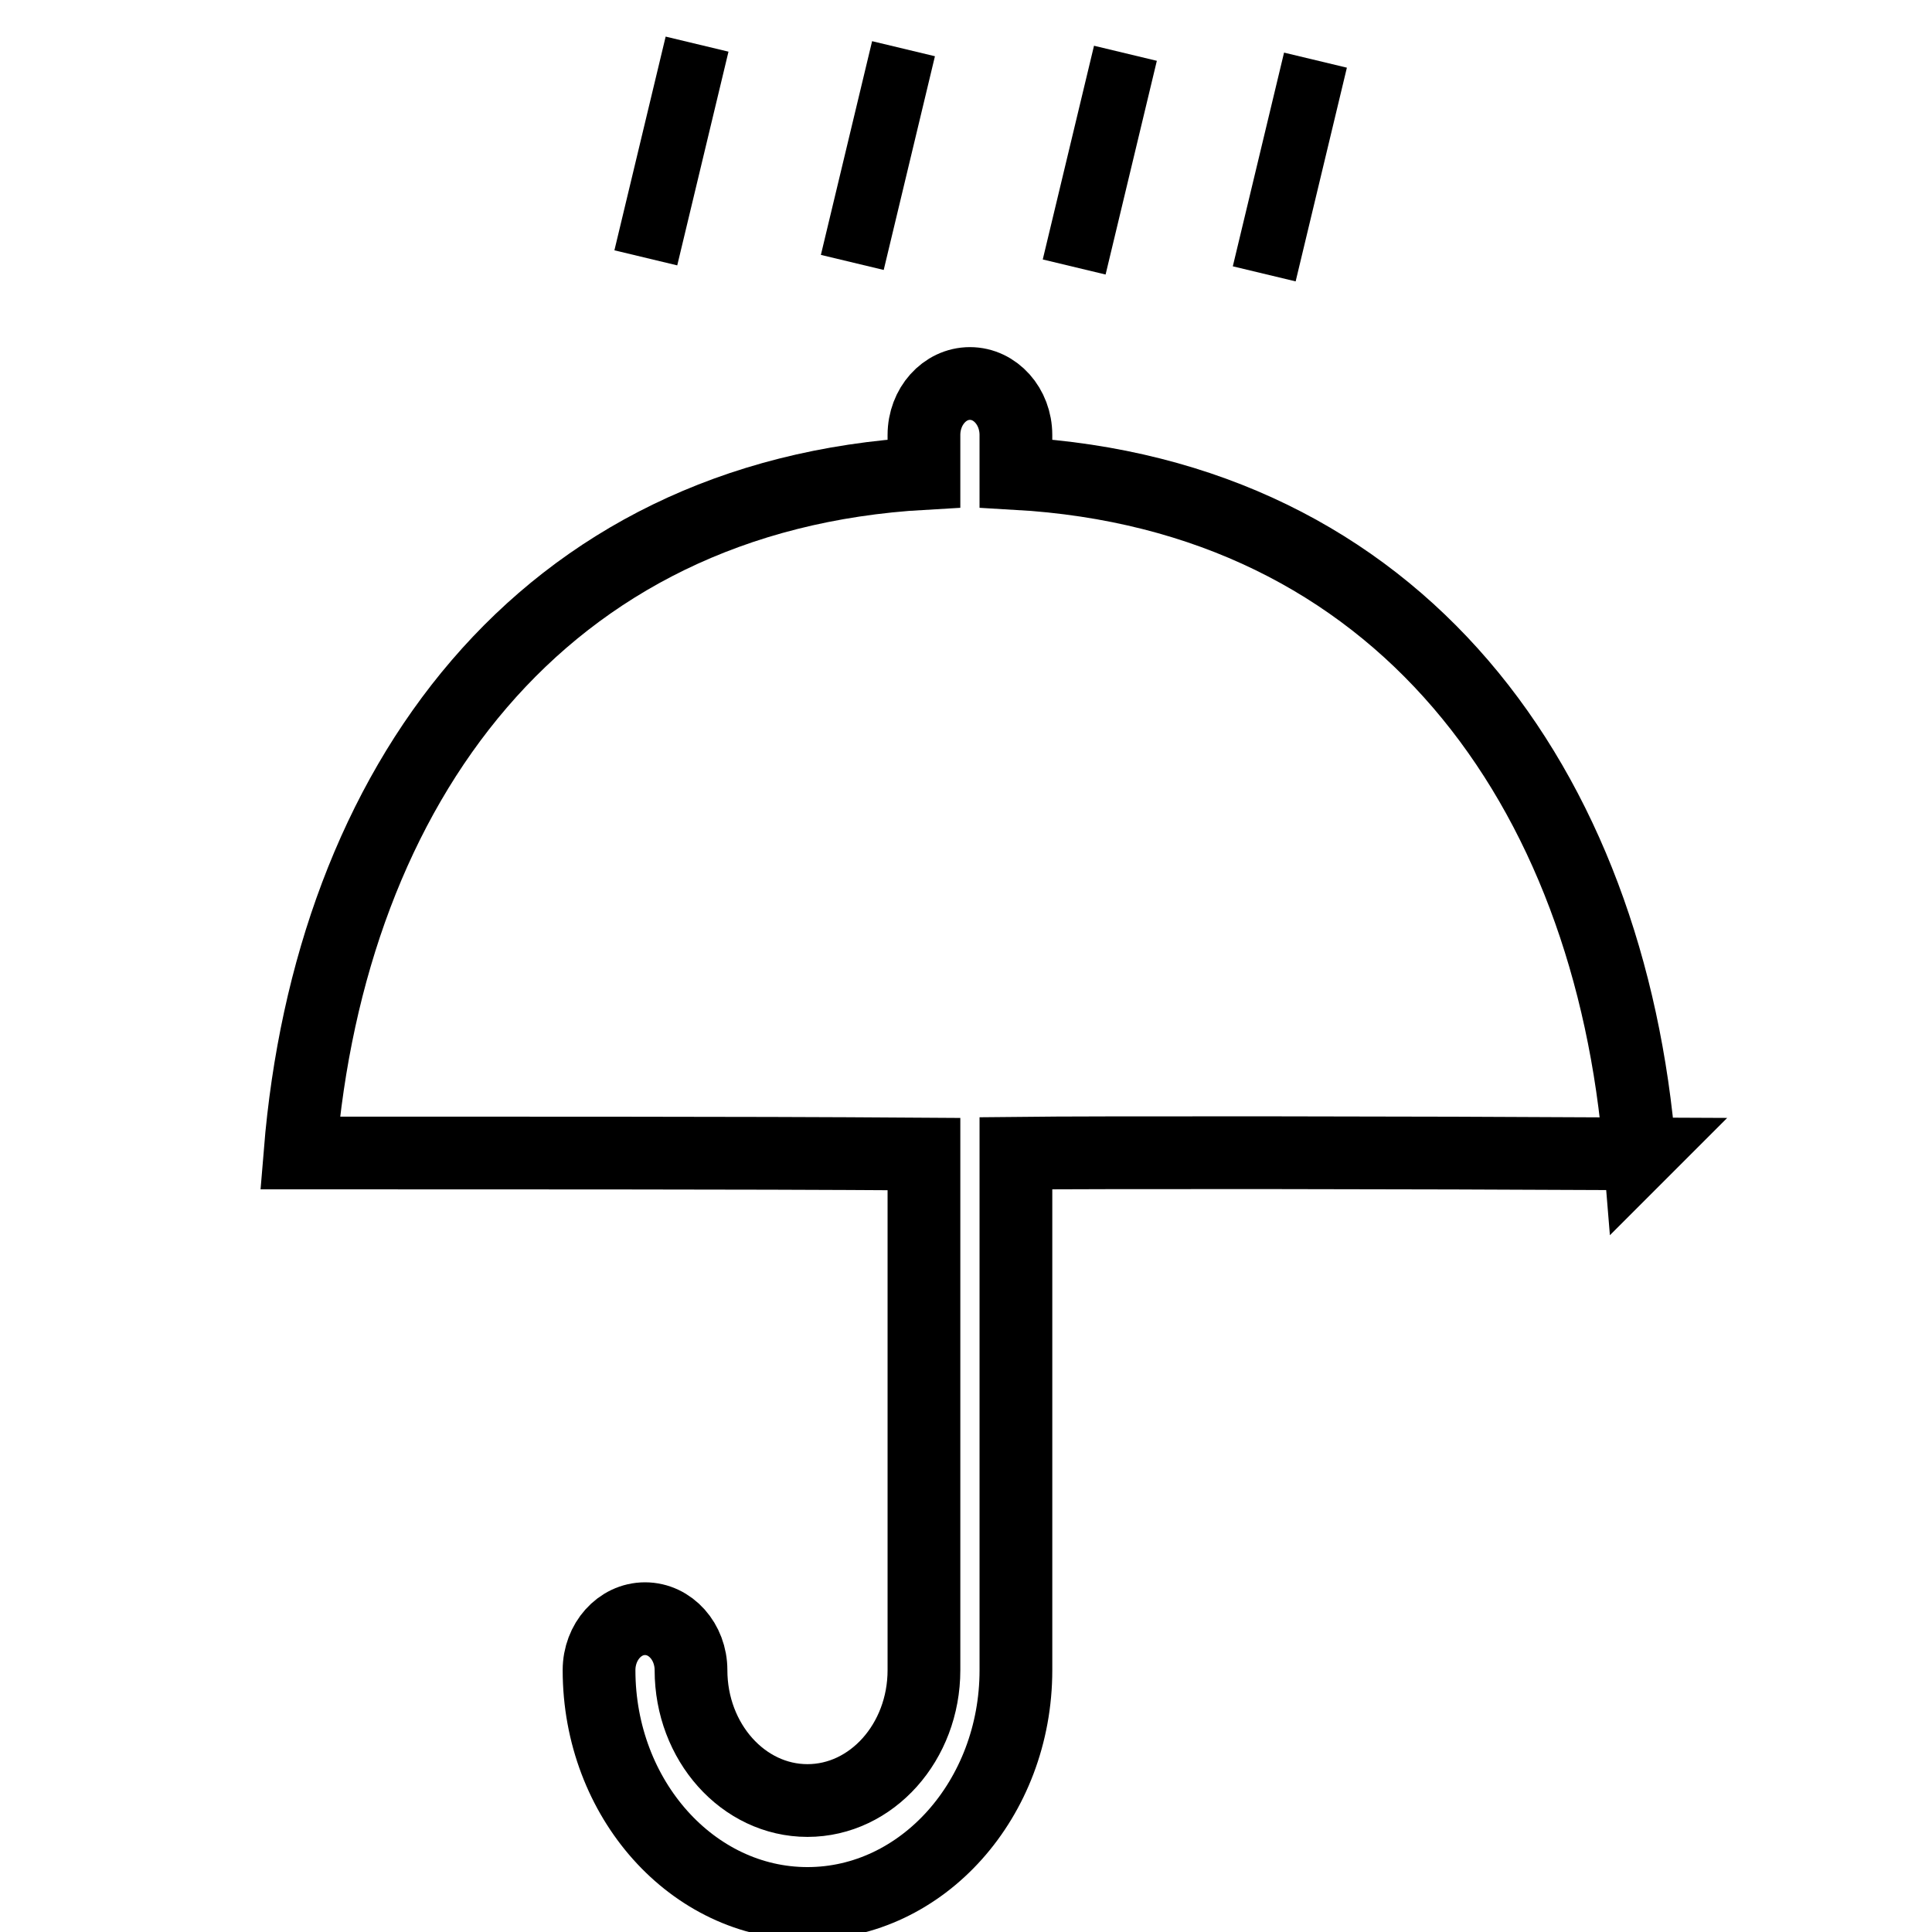<?xml version="1.0" encoding="UTF-8" standalone="no"?>
<!-- Generator: Adobe Illustrator 16.0.0, SVG Export Plug-In . SVG Version: 6.00 Build 0)  -->
<svg id="Capa_1" xmlns:rdf="http://www.w3.org/1999/02/22-rdf-syntax-ns#" xmlns="http://www.w3.org/2000/svg" xml:space="preserve" viewBox="0 0 64 64" version="1.1" y="0px" x="0px" xmlns:cc="http://creativecommons.org/ns#" xmlns:dc="http://purl.org/dc/elements/1.1/"><g id="g3" transform="matrix(.105 0 0 .105 -0 0)" stroke="#000" fill="none"><path id="path5" d="m517.35 364.02c-73.984-0.392-170.72-0.482-196.84-0.188v163.08c0 40.588-29.499 73.608-65.759 73.608s-65.759-33.02-65.759-73.608c0-8.97 6.493-16.237 14.506-16.237 8.013 0 14.506 7.267 14.506 16.237 0 22.68 16.484 41.132 36.746 41.132 20.263 0 36.746-18.451 36.746-41.132v-162.82c-63.02-0.44-131.88-0.28-196.84-0.34 9.46-115.63 75.75-207.55 196.84-214.39v-12.137c0-8.969 6.493-16.237 14.506-16.237 8.013 0 14.506 7.268 14.506 16.237v12.139c121.17 6.859 187.51 98.909 196.84 214.66z" stroke-width="22.95"/><g stroke-width="20.385"><path id="path4178" d="m268.89 82.791 16.16-67.425"/><path id="path4178-3" d="m203.75 81.348 16.167-67.424"/><path id="path4178-6" d="m338.89 84.234 16.17-67.425"/><path id="path4178-7" d="m398.85 86.398 16.167-67.424"/></g></g></svg>
